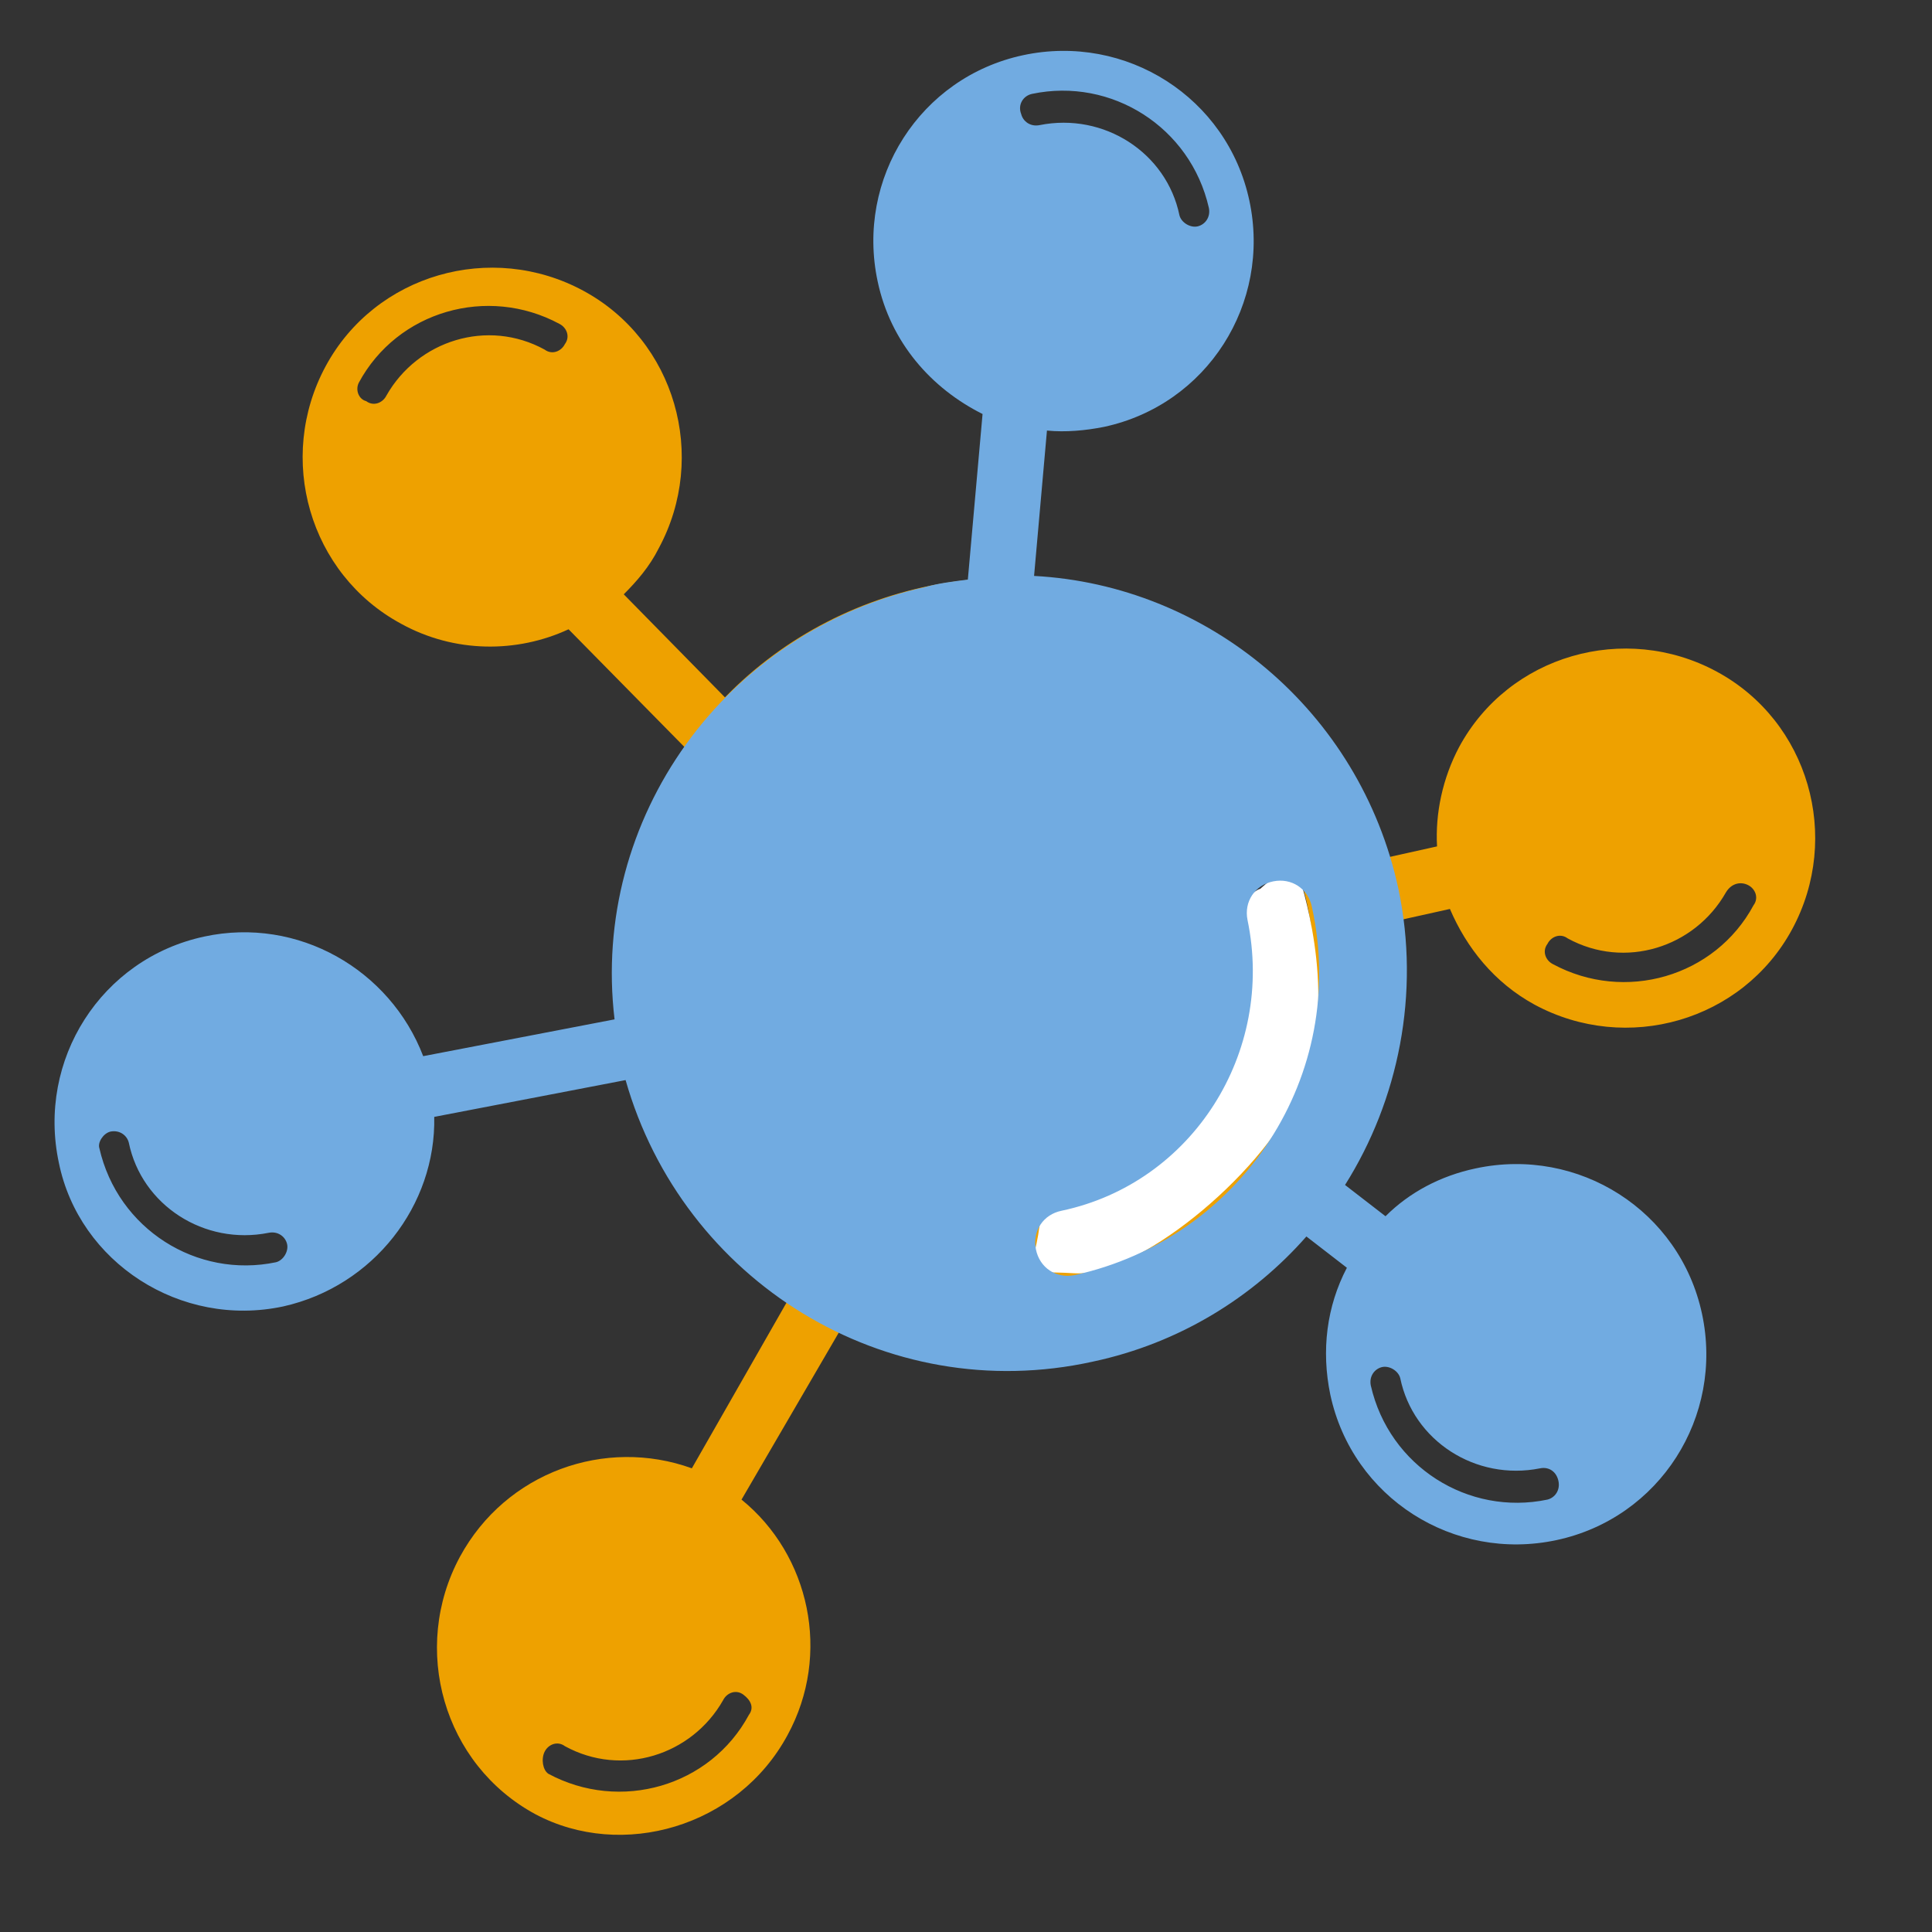 <?xml version="1.0" encoding="utf-8"?>
<!-- Generator: Adobe Illustrator 18.1.1, SVG Export Plug-In . SVG Version: 6.00 Build 0)  -->
<svg version="1.1" xmlns="http://www.w3.org/2000/svg" xmlns:xlink="http://www.w3.org/1999/xlink" x="0px" y="0px"
	 viewBox="-260 346 105 105" enable-background="new -260 346 105 105" xml:space="preserve">
<rect x="-260" y="346" width="105" height="105" fill="#333333" stroke="none"/>
<g id="Layer_9">
	<path fill="#EEA100" d="M-217.2,440.3c2.4-4.4,1.2-9.8-2.5-12.8l5.3-9.1c10.2,4.8,22.6,0.8,28.1-9.2c2.3-4.2,3-8.8,2.4-13.2
		l2.7-0.6c0.9,2.1,2.4,4,4.6,5.2c5,2.7,11.3,0.9,14-4.1c2.7-5,0.9-11.3-4.1-14c-5-2.7-11.3-0.9-14,4.1c-0.9,1.7-1.3,3.6-1.2,5.4
		l-2.7,0.6c-1.6-5.2-5.1-9.8-10.3-12.6c-8.7-4.7-19.2-2.8-25.7,3.9l-5.5-5.6c0.7-0.7,1.4-1.5,1.9-2.5c2.7-5,0.9-11.3-4.1-14
		c-5-2.7-11.3-0.9-14,4.1c-2.7,5-0.9,11.3,4.1,14c2.9,1.6,6.3,1.6,9.1,0.3l6.3,6.4c-0.4,0.6-0.9,1.3-1.2,2
		c-5.3,9.8-2.3,21.9,6.8,28.1l-5.2,9.1c-4.7-1.7-10.1,0.2-12.6,4.8c-2.7,5-0.9,11.3,4.1,14C-226.2,447.1-219.9,445.3-217.2,440.3z
		 M-240.5,366.8c2.1-3.9,7-5.3,10.9-3.2c0.4,0.2,0.6,0.7,0.3,1.1c-0.2,0.4-0.7,0.6-1.1,0.3c-3.1-1.7-6.9-0.5-8.6,2.5
		c-0.2,0.4-0.7,0.6-1.1,0.3C-240.5,367.7-240.7,367.2-240.5,366.8z M-165,394.1c0.4,0.2,0.6,0.7,0.3,1.1c-2.1,3.9-7,5.3-10.9,3.2
		c-0.4-0.2-0.6-0.7-0.3-1.1c0.2-0.4,0.7-0.6,1.1-0.3c3.1,1.7,6.9,0.5,8.6-2.5C-165.9,394-165.4,393.9-165,394.1z M-199,387.1
		c-0.9-0.5-1.2-1.5-0.7-2.4c0.5-0.9,1.5-1.2,2.4-0.7c8.1,4.4,11.1,14.6,6.7,22.7c-0.5,0.9-1.5,1.2-2.4,0.7c-0.9-0.5-1.2-1.5-0.7-2.4
		C-190.2,398.6-192.6,390.6-199,387.1z M-230.4,441.2c0.2-0.4,0.7-0.6,1.1-0.3c3.1,1.7,6.9,0.5,8.6-2.5c0.2-0.4,0.7-0.6,1.1-0.3
		s0.6,0.7,0.3,1.1c-2.1,3.9-7,5.3-10.9,3.2C-230.5,442.2-230.6,441.6-230.4,441.2z"/>
</g>
<g id="Layer_3">
	<path fill="#FFFFFF" d="M-191.5,394.3c0,0,1.8-1.7,2.1-0.7s2.2,7.1,0,11.8s-8.9,10-12.2,9.8c-3.3-0.2-2.3,0.5-1.9-2.6
		c0.5-3.1,8.7-4.5,10.1-7.8C-191.9,401.6-193.6,395-191.5,394.3C-189.4,393.7-191.5,394.3-191.5,394.3L-191.5,394.3"/>
</g>
<g id="Layer_9_copy">
	<path fill="#71ABE1" d="M-244.6,417c4.9-1.1,8.3-5.5,8.2-10.3l10.4-2c3.1,10.9,14.1,17.8,25.4,15.3c4.7-1,8.7-3.5,11.6-6.8l2.2,1.7
		c-1.1,2.1-1.4,4.5-0.9,6.9c1.2,5.6,6.7,9.1,12.3,7.9c5.6-1.2,9.1-6.7,7.9-12.3c-1.2-5.6-6.7-9.1-12.3-7.9c-1.9,0.4-3.6,1.3-4.9,2.6
		l-2.2-1.7c2.9-4.6,4.1-10.4,2.9-16.1c-2.1-9.7-10.4-16.5-19.8-17l0.7-7.9c1,0.1,2.1,0,3.1-0.2c5.6-1.2,9.1-6.7,7.9-12.3
		c-1.2-5.6-6.7-9.1-12.3-7.9c-5.6,1.2-9.1,6.7-7.9,12.3c0.7,3.3,2.9,5.8,5.7,7.2l-0.8,9c-0.8,0.1-1.6,0.2-2.3,0.4
		c-10.9,2.4-18.2,12.6-16.9,23.5l-10.4,2c-1.8-4.7-6.8-7.6-11.9-6.5c-5.6,1.2-9.1,6.7-7.9,12.3C-255.7,414.6-250.2,418.2-244.6,417z
		 M-203.9,351.1c4.3-0.9,8.6,1.8,9.6,6.2c0.1,0.5-0.2,0.9-0.6,1s-0.9-0.2-1-0.6c-0.7-3.4-4.1-5.6-7.6-4.9c-0.5,0.1-0.9-0.2-1-0.6
		C-204.7,351.7-204.4,351.2-203.9,351.1z M-175.3,426.5c0.1,0.5-0.2,0.9-0.6,1c-4.3,0.9-8.6-1.8-9.6-6.2c-0.1-0.5,0.2-0.9,0.6-1
		s0.9,0.2,1,0.6c0.7,3.4,4.1,5.6,7.6,4.9C-175.8,425.7-175.4,426-175.3,426.5z M-192.2,396c-0.2-1,0.4-1.9,1.4-2.1
		c1-0.2,1.9,0.4,2.1,1.4c2,9.1-3.8,18-12.9,20c-1,0.2-1.9-0.4-2.1-1.4s0.4-1.9,1.4-2.1C-195.2,410.3-190.7,403.2-192.2,396z
		 M-254,407.5c0.5-0.1,0.9,0.2,1,0.6c0.7,3.4,4.1,5.6,7.6,4.9c0.5-0.1,0.9,0.2,1,0.6s-0.2,0.9-0.6,1c-4.3,0.9-8.6-1.8-9.6-6.2
		C-254.7,408.1-254.4,407.6-254,407.5z"/>
</g>
</svg>

